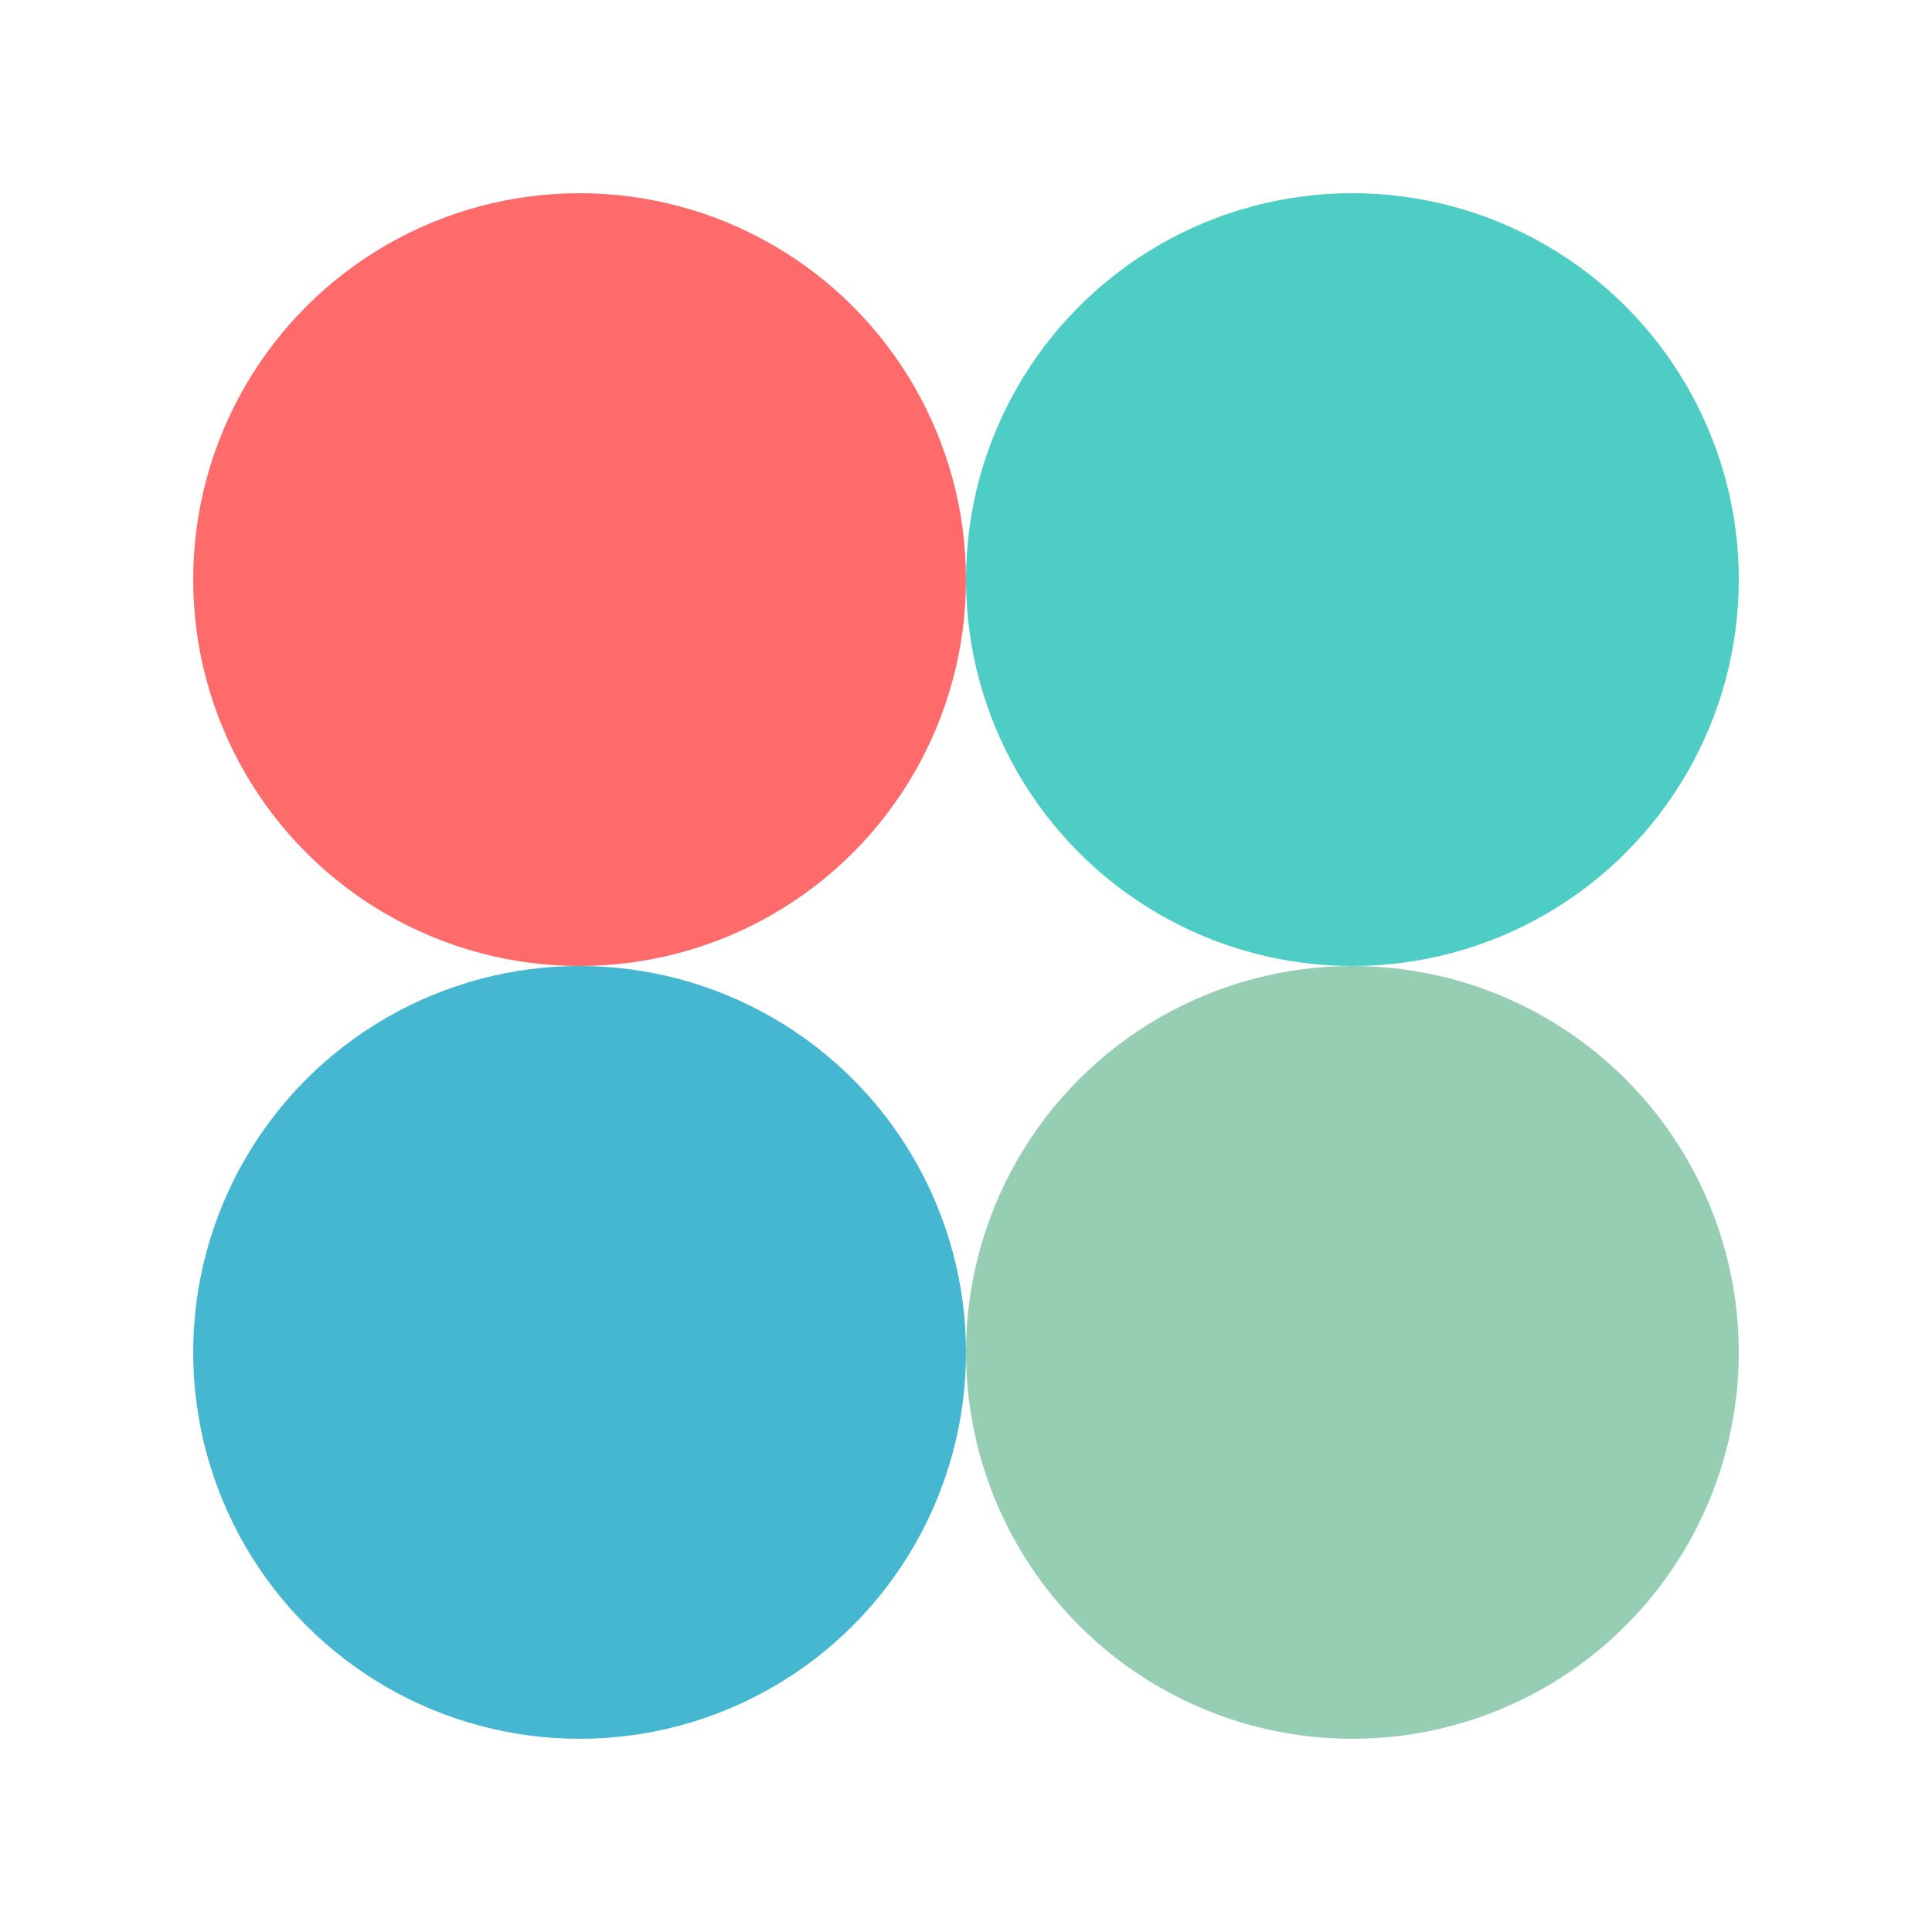 <svg xmlns="http://www.w3.org/2000/svg" viewBox="0 0 100 100">
  <circle cx="30" cy="30" r="20" fill="#FF6B6B"/>
  <circle cx="70" cy="30" r="20" fill="#4ECDC4"/>
  <circle cx="30" cy="70" r="20" fill="#45B7D1"/>
  <circle cx="70" cy="70" r="20" fill="#96CEB4"/>
</svg>
